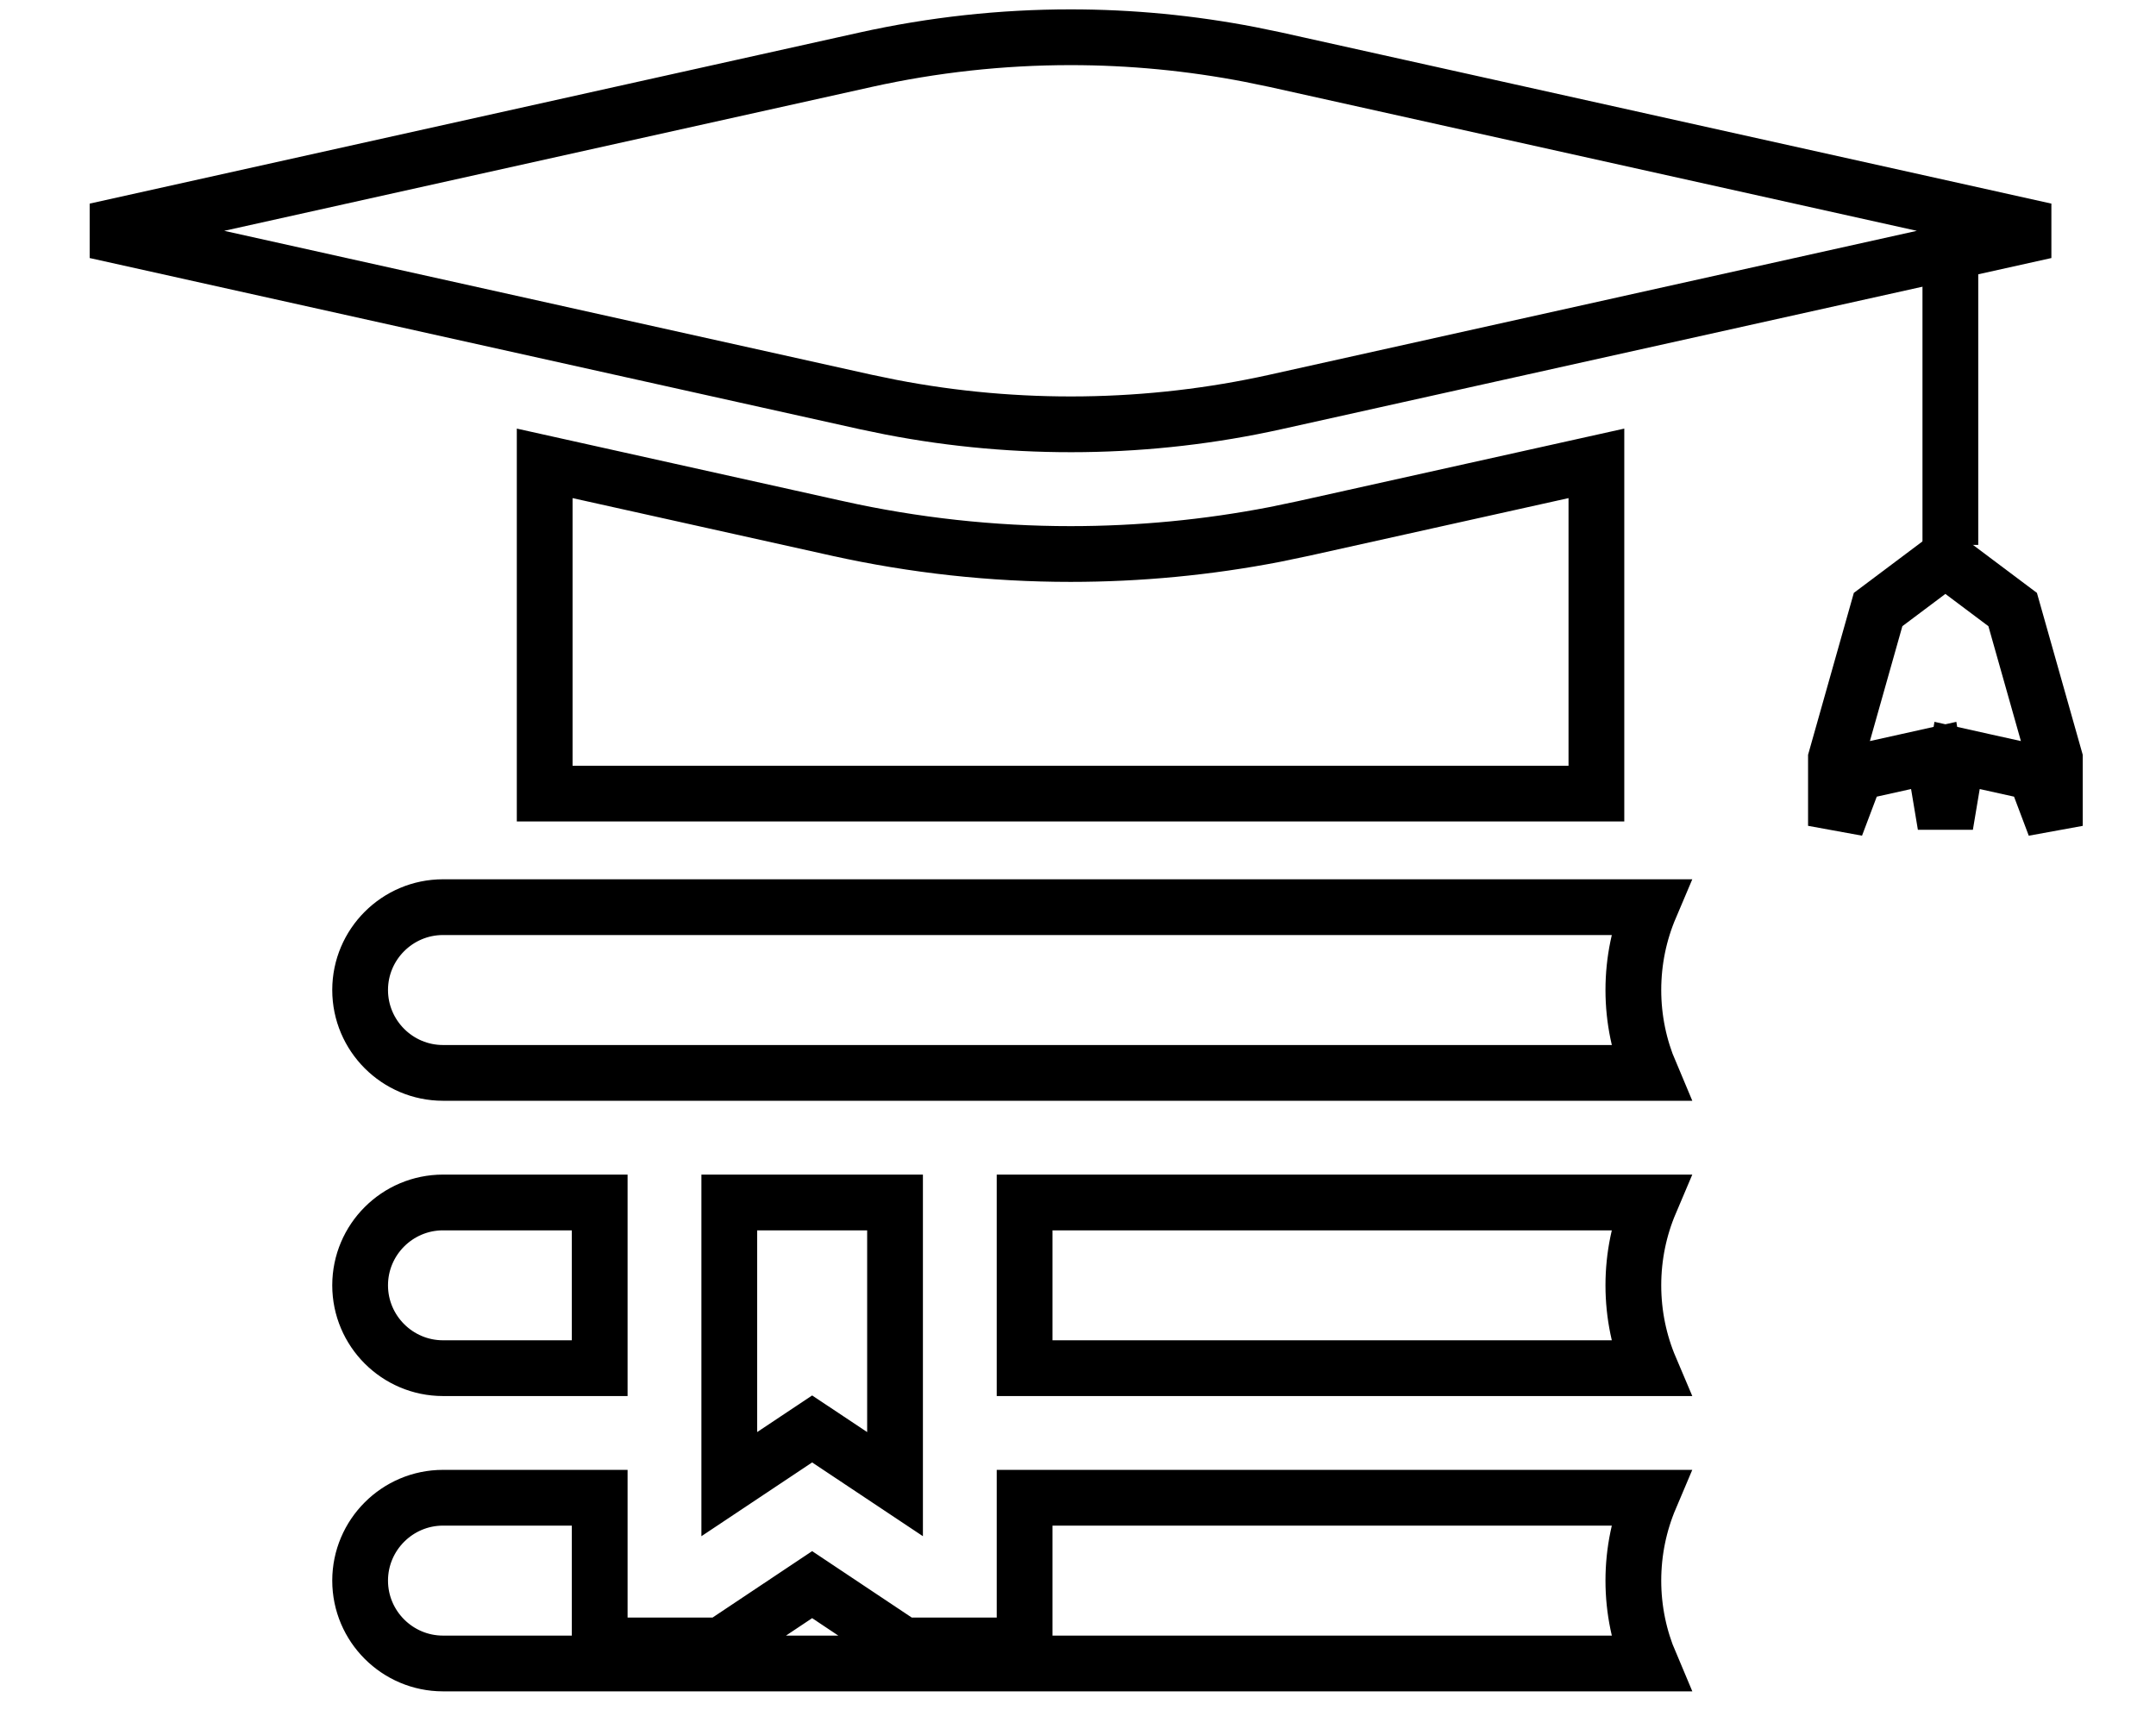 <svg width="58" height="46" viewBox="0 0 58 46" fill="none" xmlns="http://www.w3.org/2000/svg">
<path d="M54.144 16.399L55.279 20.411V22.219L54.883 21.169L54.741 20.789L54.344 20.701L53.42 20.496L52.649 20.324L52.518 21.104L52.334 22.201L52.151 21.105L52.02 20.324L51.248 20.496L50.325 20.701L49.928 20.789L49.786 21.169L49.39 22.218V20.411L50.524 16.399L52.334 15.041L54.144 16.399Z" stroke="black" stroke-width="1.5"/>
<path d="M11.918 40.295H16.133V44.268H19.397L19.586 44.142L21.848 42.633L24.111 44.142L24.299 44.268H27.564V40.295H44.392C44.101 40.981 43.94 41.735 43.94 42.525C43.94 43.315 44.102 44.069 44.393 44.754H11.918C10.689 44.754 9.688 43.753 9.688 42.525C9.688 41.297 10.689 40.295 11.918 40.295ZM24.078 32.351V39.929L22.264 38.721L21.848 38.444L21.432 38.721L19.619 39.929V32.351H24.078ZM11.918 32.351H16.133V36.809H11.918C10.689 36.809 9.688 35.808 9.688 34.58C9.688 33.351 10.689 32.351 11.918 32.351ZM44.392 32.351C44.101 33.036 43.94 33.79 43.94 34.58C43.94 35.37 44.101 36.124 44.392 36.809H27.564V32.351H44.392ZM11.918 24.406H44.392C44.101 25.091 43.94 25.845 43.94 26.635C43.94 27.426 44.102 28.179 44.393 28.865H11.918C10.689 28.865 9.688 27.864 9.688 26.635C9.688 25.407 10.689 24.406 11.918 24.406Z" stroke="black" stroke-width="1.5"/>
<path d="M42.946 21.351H14.653V12.466L22.533 14.218H22.534C24.587 14.674 26.695 14.905 28.8 14.905C30.642 14.905 32.487 14.729 34.294 14.379L35.066 14.218L42.946 12.466V21.351ZM28.8 1.002C30.42 1.002 32.042 1.158 33.631 1.466L34.31 1.606L55.023 6.21L34.31 10.815C30.926 11.567 27.373 11.613 23.969 10.955L23.29 10.815L2.575 6.21L23.29 1.606C25.095 1.205 26.948 1.002 28.8 1.002Z" stroke="black" stroke-width="1.5"/>
<line x1="52.468" y1="7.272" x2="52.468" y2="14.66" stroke="black" stroke-width="1.5"/>
</svg>
